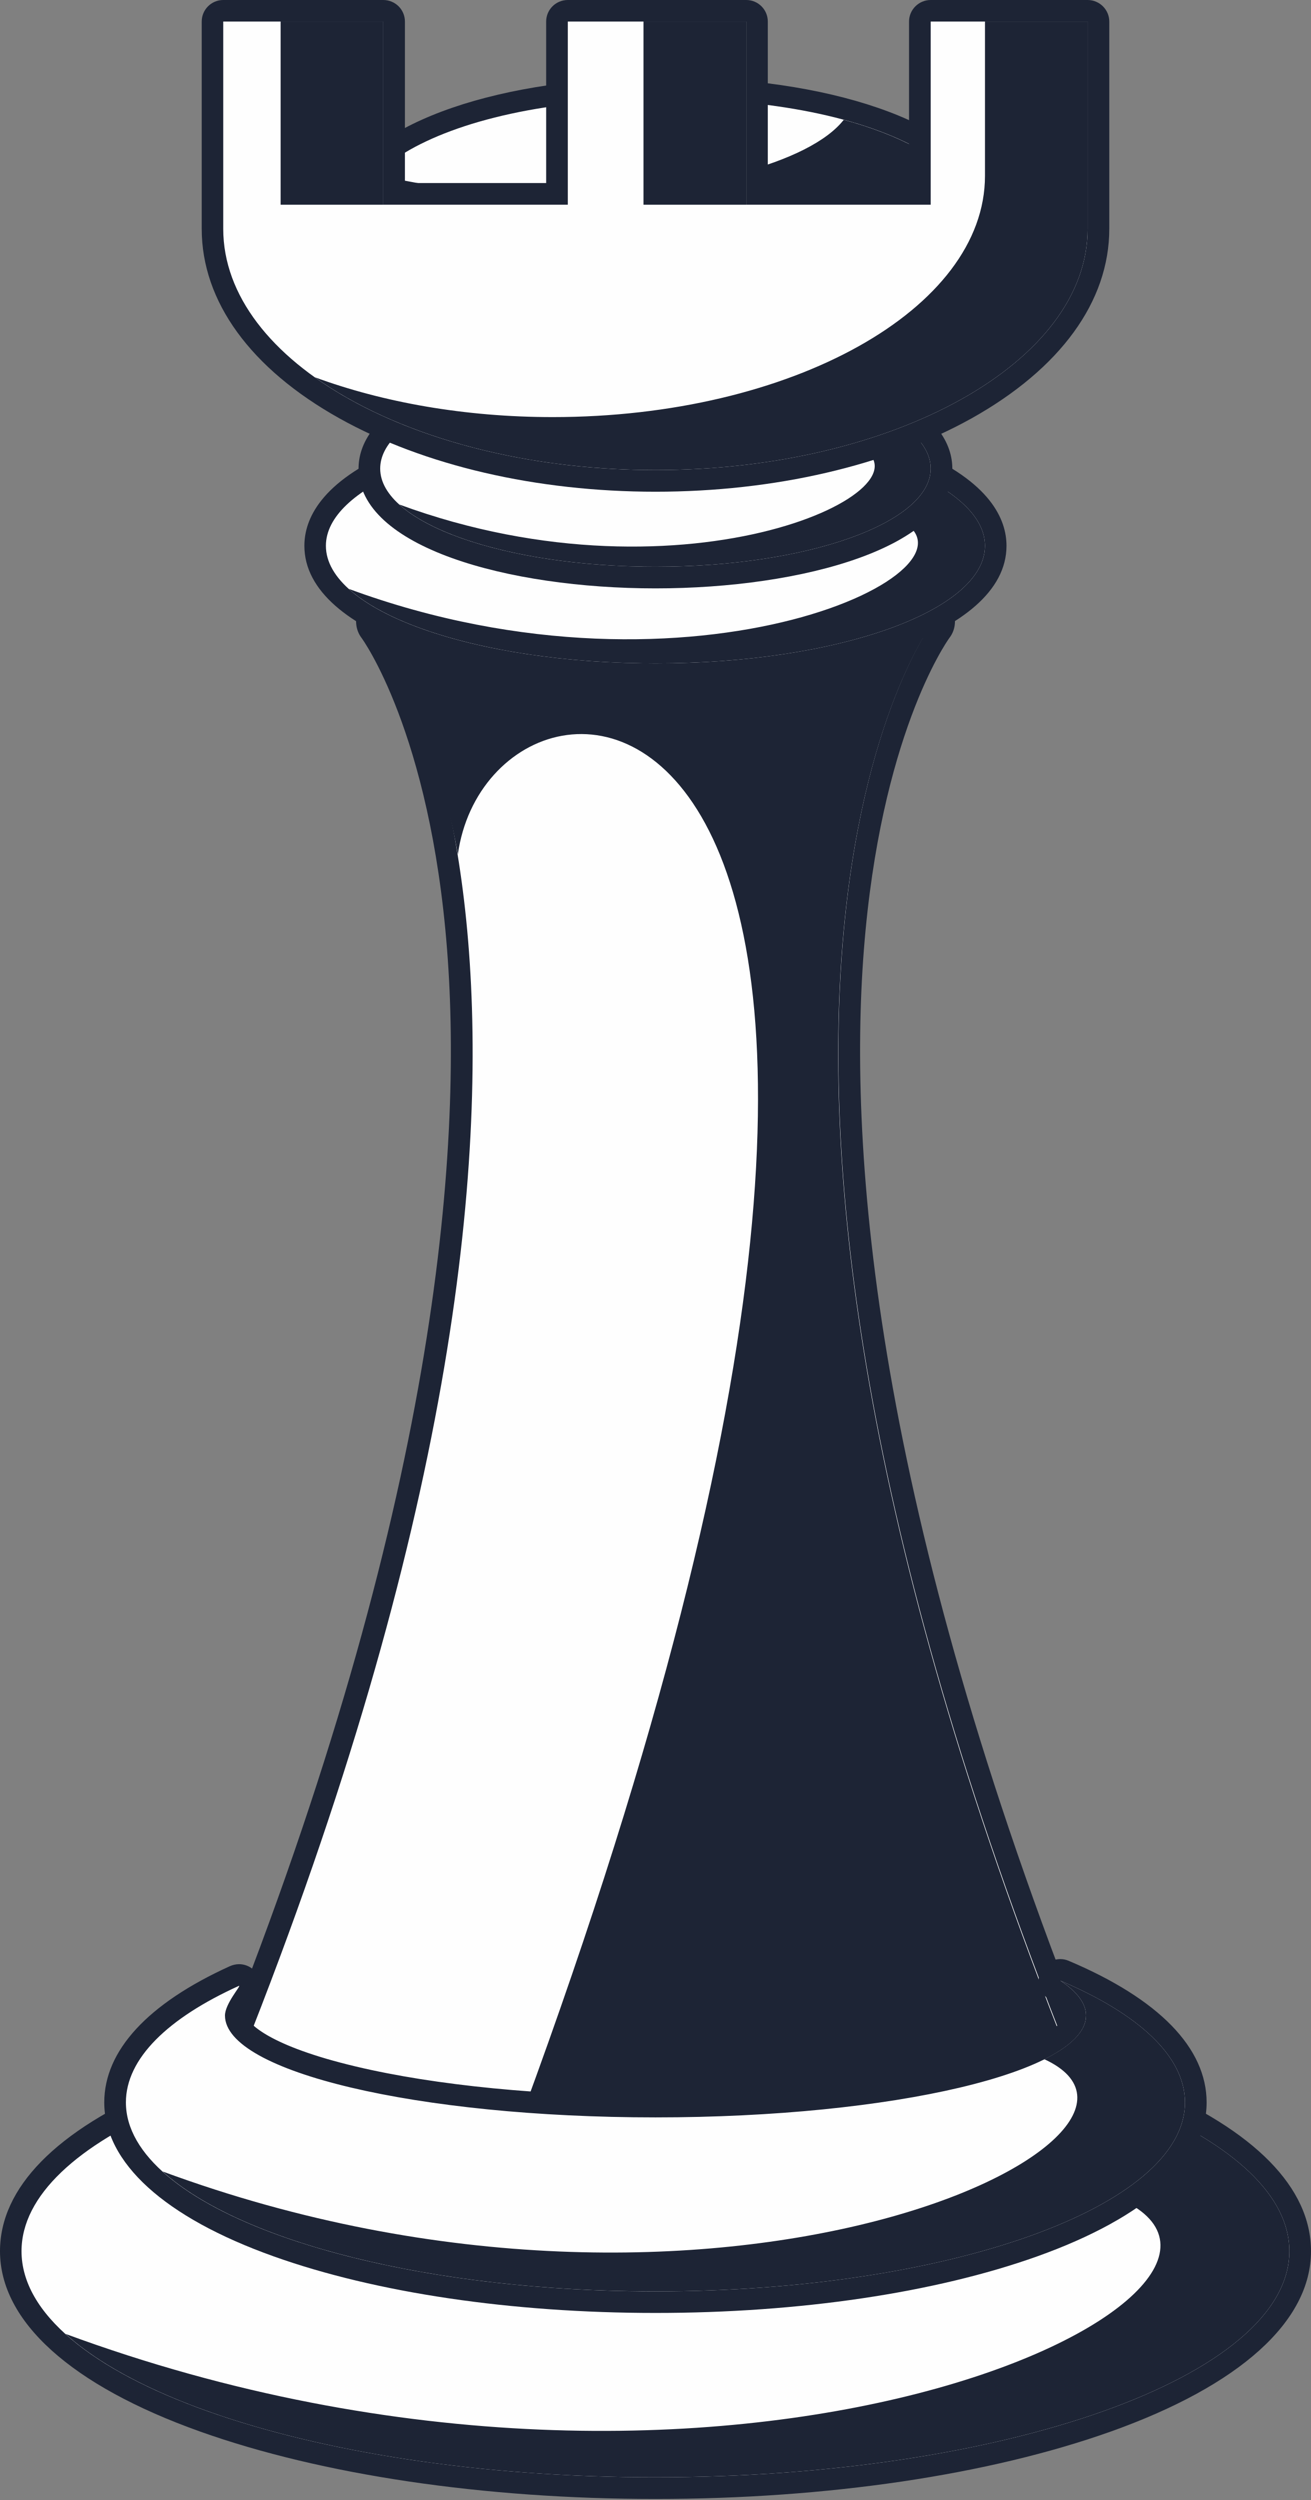 <svg width="1060" height="2020" viewBox="0 0 1060 2020" fill="none" xmlns="http://www.w3.org/2000/svg">
<rect x="0" y="0" width="1060" height="2020" fill="#808080" stroke="none"/>
<path d="M529.885 1790.9C310.43 1788.37 194.754 1673.79 189.955 1668.96C187.056 1665.97 186.156 1661.25 187.856 1657.22C362.62 1218.69 383.515 929.708 370.118 764.625C355.721 586.313 299.633 510.271 299.033 509.466C296.733 506.59 296.233 502.333 297.633 498.767C299.033 495.201 302.132 492.9 305.631 492.9H754.439C757.838 492.9 760.938 495.201 762.338 498.767C763.837 502.333 763.237 506.59 760.938 509.581C760.438 510.271 704.25 586.313 689.853 764.625C676.555 929.708 697.351 1218.69 872.215 1657.22C873.815 1661.25 872.915 1665.97 870.015 1668.96C865.216 1673.79 749.54 1788.37 530.085 1790.9H529.985H529.885Z" fill="#FEFEFE"/>
<path fill-rule="evenodd" clip-rule="evenodd" d="M772.136 502.045C772.136 507.226 770.435 511.83 767.633 515.399C764.431 519.888 711.899 595.635 698.491 767.273C685.683 931.083 706.896 1217.72 880.403 1652.86C883.605 1660.92 881.904 1670.47 876.1 1676.34C871.197 1681.29 753.024 1798.37 530.187 1800.9H529.987H529.887C306.95 1798.37 188.877 1681.29 183.974 1676.34C178.171 1670.47 176.369 1660.92 179.571 1652.86C353.178 1217.72 374.291 931.083 361.483 767.273C347.775 591.03 292.741 515.974 292.241 515.284C287.738 509.413 286.637 500.894 289.439 493.757C292.341 486.505 298.545 481.9 305.449 481.9H754.625C764.331 481.9 772.136 490.879 772.136 502.045ZM305.449 502.045C305.449 502.045 536.991 804.801 195.481 1661.26C195.481 1661.26 311.052 1778.34 529.987 1780.75C748.922 1778.34 864.493 1661.26 864.493 1661.26C522.983 804.801 754.625 502.045 754.625 502.045H305.449Z" fill="#1D2435"/>
<path d="M400.981 1765.14C881.478 502.9 398.584 485.757 370.219 690.32C347.947 568.25 306 502.9 306 502.9H754.338C754.338 502.9 523.128 805.487 864 1661.48C864 1661.48 748.645 1778.48 530.119 1780.9C482.079 1780.32 439.033 1774.23 400.981 1765.14V1765.14Z" fill="#1D2435"/>
<path d="M530 544.8C375.7 544.8 254.8 499.2 254.8 441C254.8 414.5 278.4 390.6 322.9 371.8C324 371.3 325.2 371.1 326.3 371.1C329.4 371.1 332.5 372.8 334 375.7C336.1 379.7 334.9 384.7 331.1 387.1C325.5 390.8 322.1 394.6 322.1 397.3C322.1 412.1 393.5 439.8 530 439.8C666.4 439.8 737.8 412.1 737.8 397.3C737.8 394.6 734.5 390.8 728.8 387.1C725.1 384.7 723.8 379.7 725.9 375.7C727.5 372.8 730.5 371.1 733.6 371.1C734.733 371.1 735.866 371.333 737 371.8C781.6 390.6 805.1 414.5 805.1 441C805.1 499.2 684.2 544.8 530 544.8V544.8Z" fill="#FEFEFE"/>
<path fill-rule="evenodd" clip-rule="evenodd" d="M740.4 363.7C801.1 389.4 813.8 419.9 813.8 441C813.8 514.1 667.6 553.5 530 553.5C392.3 553.5 246.1 514.1 246.1 441C246.1 419.9 258.8 389.4 319.5 363.7C321.7 362.8 324 362.3 326.3 362.3C332.6 362.3 338.6 365.8 341.7 371.6C346 379.6 343.4 389.5 335.8 394.4C334 395.6 332.8 396.6 332 397.4C336.8 401.8 352.5 410.7 390 418.6C428.4 426.7 478.1 431.1 530 431.1C581.8 431.1 631.5 426.7 670 418.6C707.4 410.7 723.1 401.8 727.9 397.4C727.1 396.6 725.9 395.6 724.1 394.4C716.5 389.5 713.9 379.6 718.2 371.6C721.3 365.8 727.3 362.3 733.6 362.3C735.9 362.3 738.2 362.8 740.4 363.7V363.7ZM746.6 397.3C746.6 425.6 649.6 448.6 530 448.6C410.3 448.6 313.4 425.6 313.4 397.3C313.4 391.2 317.9 385.3 326.3 379.8C287.2 396.4 263.5 417.7 263.5 441C263.5 493.5 382.8 536 530 536C677.1 536 796.4 493.5 796.4 441C796.4 417.7 772.7 396.4 733.6 379.8C742 385.3 746.6 391.2 746.6 397.3Z" fill="#1D2435"/>
<path d="M796.4 441C796.4 493.5 677.1 536 530 536C417.2 536 320.9 511 282 475.8C562.3 579.1 809.4 457.9 725.6 419.3C739 412.6 746.6 405.2 746.6 397.3C746.6 391.2 742 385.3 733.6 379.8C772.7 396.4 796.4 417.7 796.4 441Z" fill="#1D2435"/>
<path d="M530 466.7C398.1 466.7 298.7 428.8 298.7 378.6C298.7 355.8 318.6 335.3 356.4 319.4C357.5 318.9 358.7 318.7 359.8 318.7C363 318.7 366 320.4 367.5 323.3C369.7 327.3 368.4 332.3 364.6 334.7C359.5 338 357.8 340.7 357.8 342C357.8 353.6 418.5 376.1 530 376.1C641.4 376.1 702.2 353.6 702.2 342C702.2 340.7 700.4 338 695.3 334.7C691.5 332.3 690.2 327.3 692.4 323.3C693.9 320.4 696.9 318.7 700.1 318.7C701.233 318.7 702.367 318.933 703.5 319.4C741.3 335.4 761.2 355.8 761.2 378.6C761.2 428.8 661.8 466.7 530 466.7V466.7Z" fill="#FEFEFE"/>
<path fill-rule="evenodd" clip-rule="evenodd" d="M706.9 311.3C759 333.4 770 360.1 770 378.6C770 442.1 649.2 475.4 530 475.4C410.7 475.4 289.9 442.1 289.9 378.6C289.9 360.1 300.9 333.4 353 311.3C355.2 310.4 357.6 310 359.8 310C366.1 310 372.1 313.4 375.3 319.2C379.5 327.2 376.9 337.1 369.4 342.1L369.2 342.2C384.1 352.2 439 367.4 530 367.4C620.9 367.4 675.9 352.2 690.7 342.2L690.5 342.1C683 337.1 680.4 327.2 684.7 319.2C687.8 313.4 693.8 310 700.1 310C702.4 310 704.7 310.4 706.9 311.3ZM710.9 342C710.9 365.7 629.9 384.9 530 384.9C430 384.9 349 365.7 349 342C349 336.9 352.8 332 359.8 327.4C327.1 341.2 307.4 359.1 307.4 378.6C307.4 422.4 407 457.9 530 457.9C652.9 457.9 752.5 422.4 752.5 378.6C752.5 359.1 732.8 341.2 700.1 327.4C707.1 332 710.9 336.9 710.9 342V342Z" fill="#1D2435"/>
<path d="M752.5 378.6C752.5 422.4 652.9 457.9 530 457.9C435.8 457.9 355.3 437 322.8 407.6C557 493.9 763.4 392.7 693.4 360.4C704.6 354.9 710.9 348.6 710.9 342C710.9 336.9 707.1 332 700.1 327.4C732.8 341.2 752.5 359.1 752.5 378.6V378.6Z" fill="#1D2435"/>
<path d="M530 2010.4C237.7 2010.4 8.7 1926.3 8.7 1818.9C8.7 1771.4 52.3 1727.9 134.8 1693.1C135.9 1692.6 137 1692.4 138.2 1692.4C141.3 1692.4 144.3 1694.1 145.9 1697C148 1701 146.7 1706 142.9 1708.4C133.4 1714.7 122 1724.3 122 1734.8C122 1777.3 289.5 1824.7 530 1824.7C770.4 1824.7 937.9 1777.3 937.9 1734.8C937.9 1724.3 926.5 1714.7 917 1708.4C913.2 1706 911.9 1701 914 1697C915.6 1694.1 918.6 1692.4 921.8 1692.4C922.9 1692.4 924 1692.6 925.2 1693.1C1007.6 1727.9 1051.2 1771.4 1051.2 1818.9C1051.2 1926.3 822.3 2010.4 530 2010.4Z" fill="#FEFEFE"/>
<path fill-rule="evenodd" clip-rule="evenodd" d="M928.6 1685C1014.5 1721.4 1060 1767.6 1060 1818.9C1060 1875.6 1002.5 1927.4 898.2 1964.6C799.6 1999.7 668.8 2019.1 530 2019.1C391.1 2019.1 260.3 1999.7 161.7 1964.6C57.4 1927.4 0 1875.6 0 1818.9C0 1767.6 45.4 1721.4 131.4 1685C133.6 1684.1 135.9 1683.7 138.2 1683.7C144.4 1683.7 150.5 1687.1 153.6 1692.9C157.8 1700.9 155.3 1710.8 147.7 1715.8C137.1 1722.7 130.7 1729.8 130.7 1734.8C130.7 1744.1 153.4 1767.2 239.3 1787.5C316.7 1805.8 420 1815.9 530 1815.9C640 1815.9 743.2 1805.8 820.6 1787.5C906.5 1767.2 929.2 1744.1 929.2 1734.8C929.2 1729.8 922.8 1722.7 912.2 1715.8C904.6 1710.8 902.1 1700.9 906.3 1692.9C909.5 1687.1 915.5 1683.7 921.8 1683.7C924 1683.7 926.3 1684.1 928.6 1685V1685ZM946.7 1734.8C946.7 1789.2 760.1 1833.4 530 1833.4C299.8 1833.4 113.3 1789.2 113.3 1734.8C113.3 1723 122.1 1711.6 138.2 1701.1C62.9 1732.9 17.4 1774 17.4 1818.9C17.4 1919.8 246.9 2001.6 530 2001.6C813 2001.6 1042.5 1919.8 1042.5 1818.9C1042.5 1774 997 1732.9 921.8 1701.1C937.9 1711.6 946.7 1723 946.7 1734.8V1734.8Z" fill="#1D2435"/>
<path d="M1042.5 1818.9C1042.5 1919.8 813 2001.6 530 2001.6C313.1 2001.6 127.8 1953.6 52.9 1885.7C592.2 2084.5 1067.6 1851.4 906.4 1777.1C932.2 1764.3 946.7 1749.9 946.7 1734.8C946.7 1723 937.9 1711.6 921.8 1701.1C997 1732.9 1042.5 1774 1042.5 1818.9V1818.9Z" fill="#1D2435"/>
<path d="M530 1860.1C285 1860.1 93.1 1789.2 93.1 1698.7C93.1 1660.6 126.4 1625.3 189.4 1596.6C190.5 1596.1 192 1595.8 193.3 1595.8C196.5 1595.8 199.6 1597.6 201.1 1600.5C203.7 1605.4 201.1 1609.4 198.3 1613.5C196.2 1616.6 190.6 1624.8 190.6 1628.5C190.6 1641.6 215.6 1661.6 285.8 1678.2C350.9 1693.6 437.6 1702.1 530 1702.1C622.3 1702.1 709 1693.6 774.1 1678.2C844.3 1661.6 869.3 1641.6 869.3 1628.5C869.3 1620.3 860.2 1612.7 852.5 1607.7C848.7 1605.2 847.4 1600.2 849.5 1596.2C851.1 1593.3 854.1 1591.6 857.3 1591.6C858.433 1591.6 859.566 1591.83 860.7 1592.3C930.1 1621.7 966.8 1658.5 966.8 1698.7C966.8 1789.2 774.9 1860.1 530 1860.1V1860.1Z" fill="#FEFEFE"/>
<path fill-rule="evenodd" clip-rule="evenodd" d="M864.1 1584.3C937 1615.1 975.6 1654.7 975.6 1698.7C975.6 1747.4 926.9 1791.6 838.6 1823.1C755.9 1852.6 646.3 1868.8 530 1868.8C413.6 1868.8 304 1852.6 221.3 1823.1C133 1791.6 84.3 1747.4 84.3 1698.7C84.3 1656.9 119.4 1618.8 185.7 1588.7C188.2 1587.6 190.7 1587 193.3 1587C199.8 1587 205.8 1590.7 208.8 1596.4C213.9 1606 208.6 1613.8 205.5 1618.4C204.1 1620.4 200.2 1626.2 199.4 1628.9C200.3 1634.8 217.7 1653.1 287.8 1669.7C352.3 1685 438.3 1693.4 530 1693.4C621.6 1693.4 707.6 1685 772.1 1669.7C844.3 1652.6 860.6 1633.7 860.6 1628.5C860.6 1626.6 857.9 1621.6 847.7 1615C840.1 1610 837.6 1600.1 841.8 1592.1C845 1586.3 851 1582.9 857.3 1582.9C859.5 1582.9 861.8 1583.3 864.1 1584.3V1584.3ZM878.1 1628.5C878.1 1674 722.2 1710.8 530 1710.8C337.7 1710.8 181.9 1674 181.9 1628.5C181.9 1619 194.9 1604.5 193.3 1604.5L193 1604.6C135.9 1630.5 101.8 1663.2 101.8 1698.7C101.8 1783 293.5 1851.4 530 1851.4C766.4 1851.4 958.1 1783 958.1 1698.7C958.1 1661.2 920.1 1626.9 857.3 1600.3C870.7 1609.1 878.1 1618.6 878.1 1628.5V1628.5Z" fill="#1D2435"/>
<path d="M958.1 1698.7C958.1 1783 766.4 1851.4 530 1851.4C348.8 1851.4 194 1811.2 131.5 1754.5C582 1920.6 979.1 1725.9 844.4 1663.8C866 1653.1 878.1 1641.1 878.1 1628.5C878.1 1618.6 870.7 1609.1 857.3 1600.3C920.1 1626.9 958.1 1661.2 958.1 1698.7Z" fill="#1D2435"/>
<path d="M295.3 223.5C292.6 223.5 290 222.2 288.4 220C273.1 199.8 270.5 178.1 280.8 157.2C306.9 104.9 407.7 71.1 537.7 71.1C667.6 71.1 768.5 104.9 794.5 157.2C804.9 178.1 802.3 199.8 787 220C785.3 222.2 782.7 223.5 780 223.5H295.3Z" fill="#FEFEFE"/>
<path fill-rule="evenodd" clip-rule="evenodd" d="M537.7 79.8C727.7 79.8 828.1 151.2 780 214.8H295.3C247.3 151.2 347.6 79.8 537.7 79.8V79.8ZM537.7 62.3C404.4 62.3 300.5 98 273 153.3C261.2 177 264.2 202.6 281.4 225.3C284.7 229.7 289.9 232.2 295.3 232.2H780C785.5 232.2 790.6 229.7 793.9 225.3C811.1 202.6 814.1 177 802.3 153.3C774.8 98 670.9 62.3 537.7 62.3V62.3Z" fill="#1D2435"/>
<path d="M780 214.8H295.3C276.4 189.7 280.6 163.5 304.1 140.8C344.5 151 394.6 157 449 157C561 157 655.1 131.5 682.2 96.8C774.3 121.8 813.7 170.2 780 214.8V214.8Z" fill="#1D2435"/>
<path d="M530 388.5C332.5 388.5 171.8 297.2 171.8 184.9V17.4C171.8 12.6 175.7 8.7 180.5 8.7H309.9C314.8 8.7 318.7 12.6 318.7 17.4V156.6H450.4V17.4C450.4 12.6 454.3 8.7 459.1 8.7H603.4C608.2 8.7 612.1 12.6 612.1 17.4V156.6H743.8V17.4C743.8 12.6 747.7 8.7 752.5 8.7H879.4C884.2 8.7 888.1 12.6 888.1 17.4V184.9C888.1 297.2 727.5 388.5 530 388.5V388.5Z" fill="#FEFEFE"/>
<path fill-rule="evenodd" clip-rule="evenodd" d="M896.9 17.4V184.9C896.9 243.6 857.3 297.9 785.6 338C717 376.2 626.2 397.3 530 397.3C433.7 397.3 342.9 376.2 274.4 338C202.6 297.9 163.1 243.6 163.1 184.9V17.4C163.1 7.8 170.9 0 180.5 0H309.9C319.6 0 327.4 7.8 327.4 17.4V147.9H441.6V17.4C441.6 7.8 449.4 0 459.1 0H603.4C613 0 620.8 7.8 620.8 17.4V147.9H735V17.4C735 7.8 742.9 0 752.5 0H879.4C889 0 896.9 7.8 896.9 17.4ZM752.5 17.4V165.4H603.4V17.4H459.1V165.4H309.9V17.4H180.5V184.9C180.5 292.6 337 379.8 530 379.8C722.9 379.8 879.4 292.6 879.4 184.9V17.4H752.5Z" fill="#1D2435"/>
<path d="M226.9 17.4H309.9V165.4H226.9V17.4Z" fill="#1D2435"/>
<path d="M520.3 17.4H603.4V165.4H520.3V17.4Z" fill="#1D2435"/>
<path d="M879.4 17.4V184.9C879.4 292.6 722.9 379.8 530 379.8C418 379.8 318.4 350.4 254.5 304.8C309.7 325.1 375.8 337 446.9 337C639.9 337 796.4 249.7 796.4 142.1V17.4H879.4Z" fill="#1D2435"/>
</svg>
